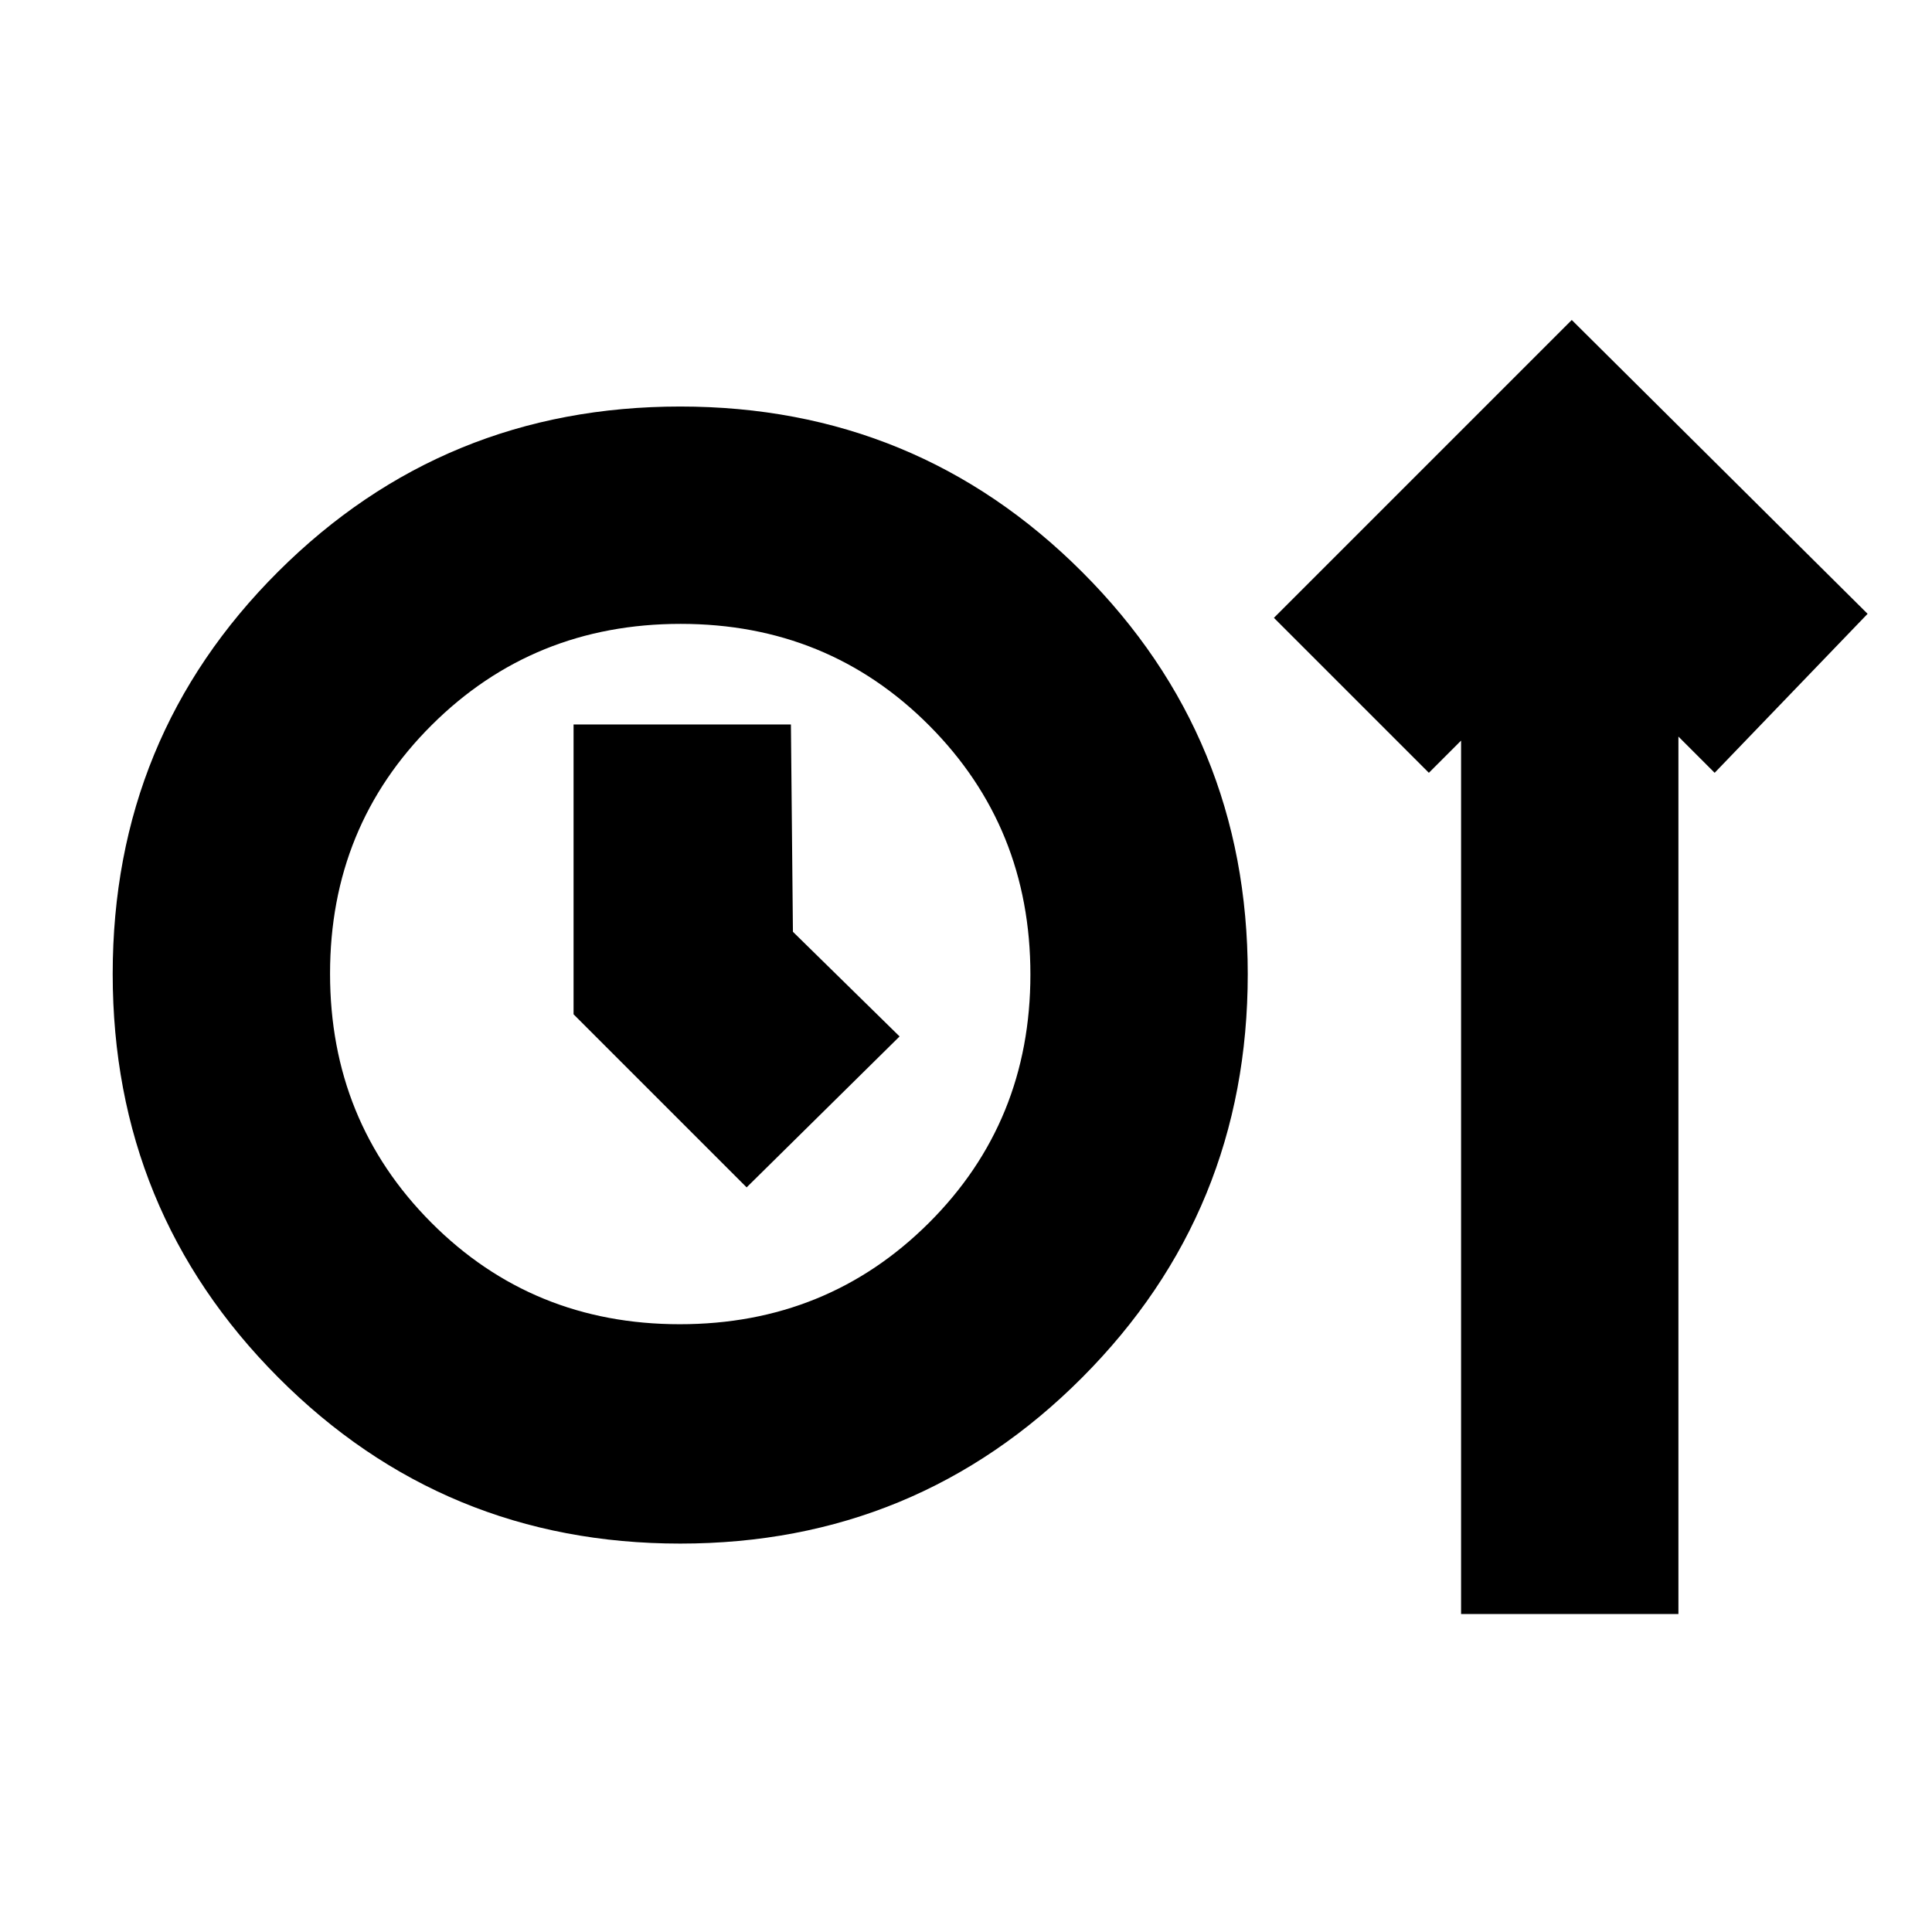 <svg xmlns="http://www.w3.org/2000/svg" height="20" viewBox="0 -960 960 960" width="20"><path d="M338-193q-117.5 0-199.75-82.56T56-476.06Q56-594 138.25-676T338-758q117.5 0 199.75 82.25T620-476q0 117.92-82.25 200.46T338-193Zm388 35v-434l-16 16-77-77 148-148 147 146-76 79-18-18v436H726ZM337.79-302q73.21 0 123.71-50.29 50.5-50.3 50.5-123.5 0-73.21-50.29-123.71-50.3-50.5-123.5-50.5-73.21 0-123.71 50.29-50.5 50.3-50.5 123.5 0 73.21 50.29 123.71 50.3 50.5 123.5 50.5ZM371-370l76-75-53-52-1-103H285v144l86 86Zm-33-106Z"/></svg>